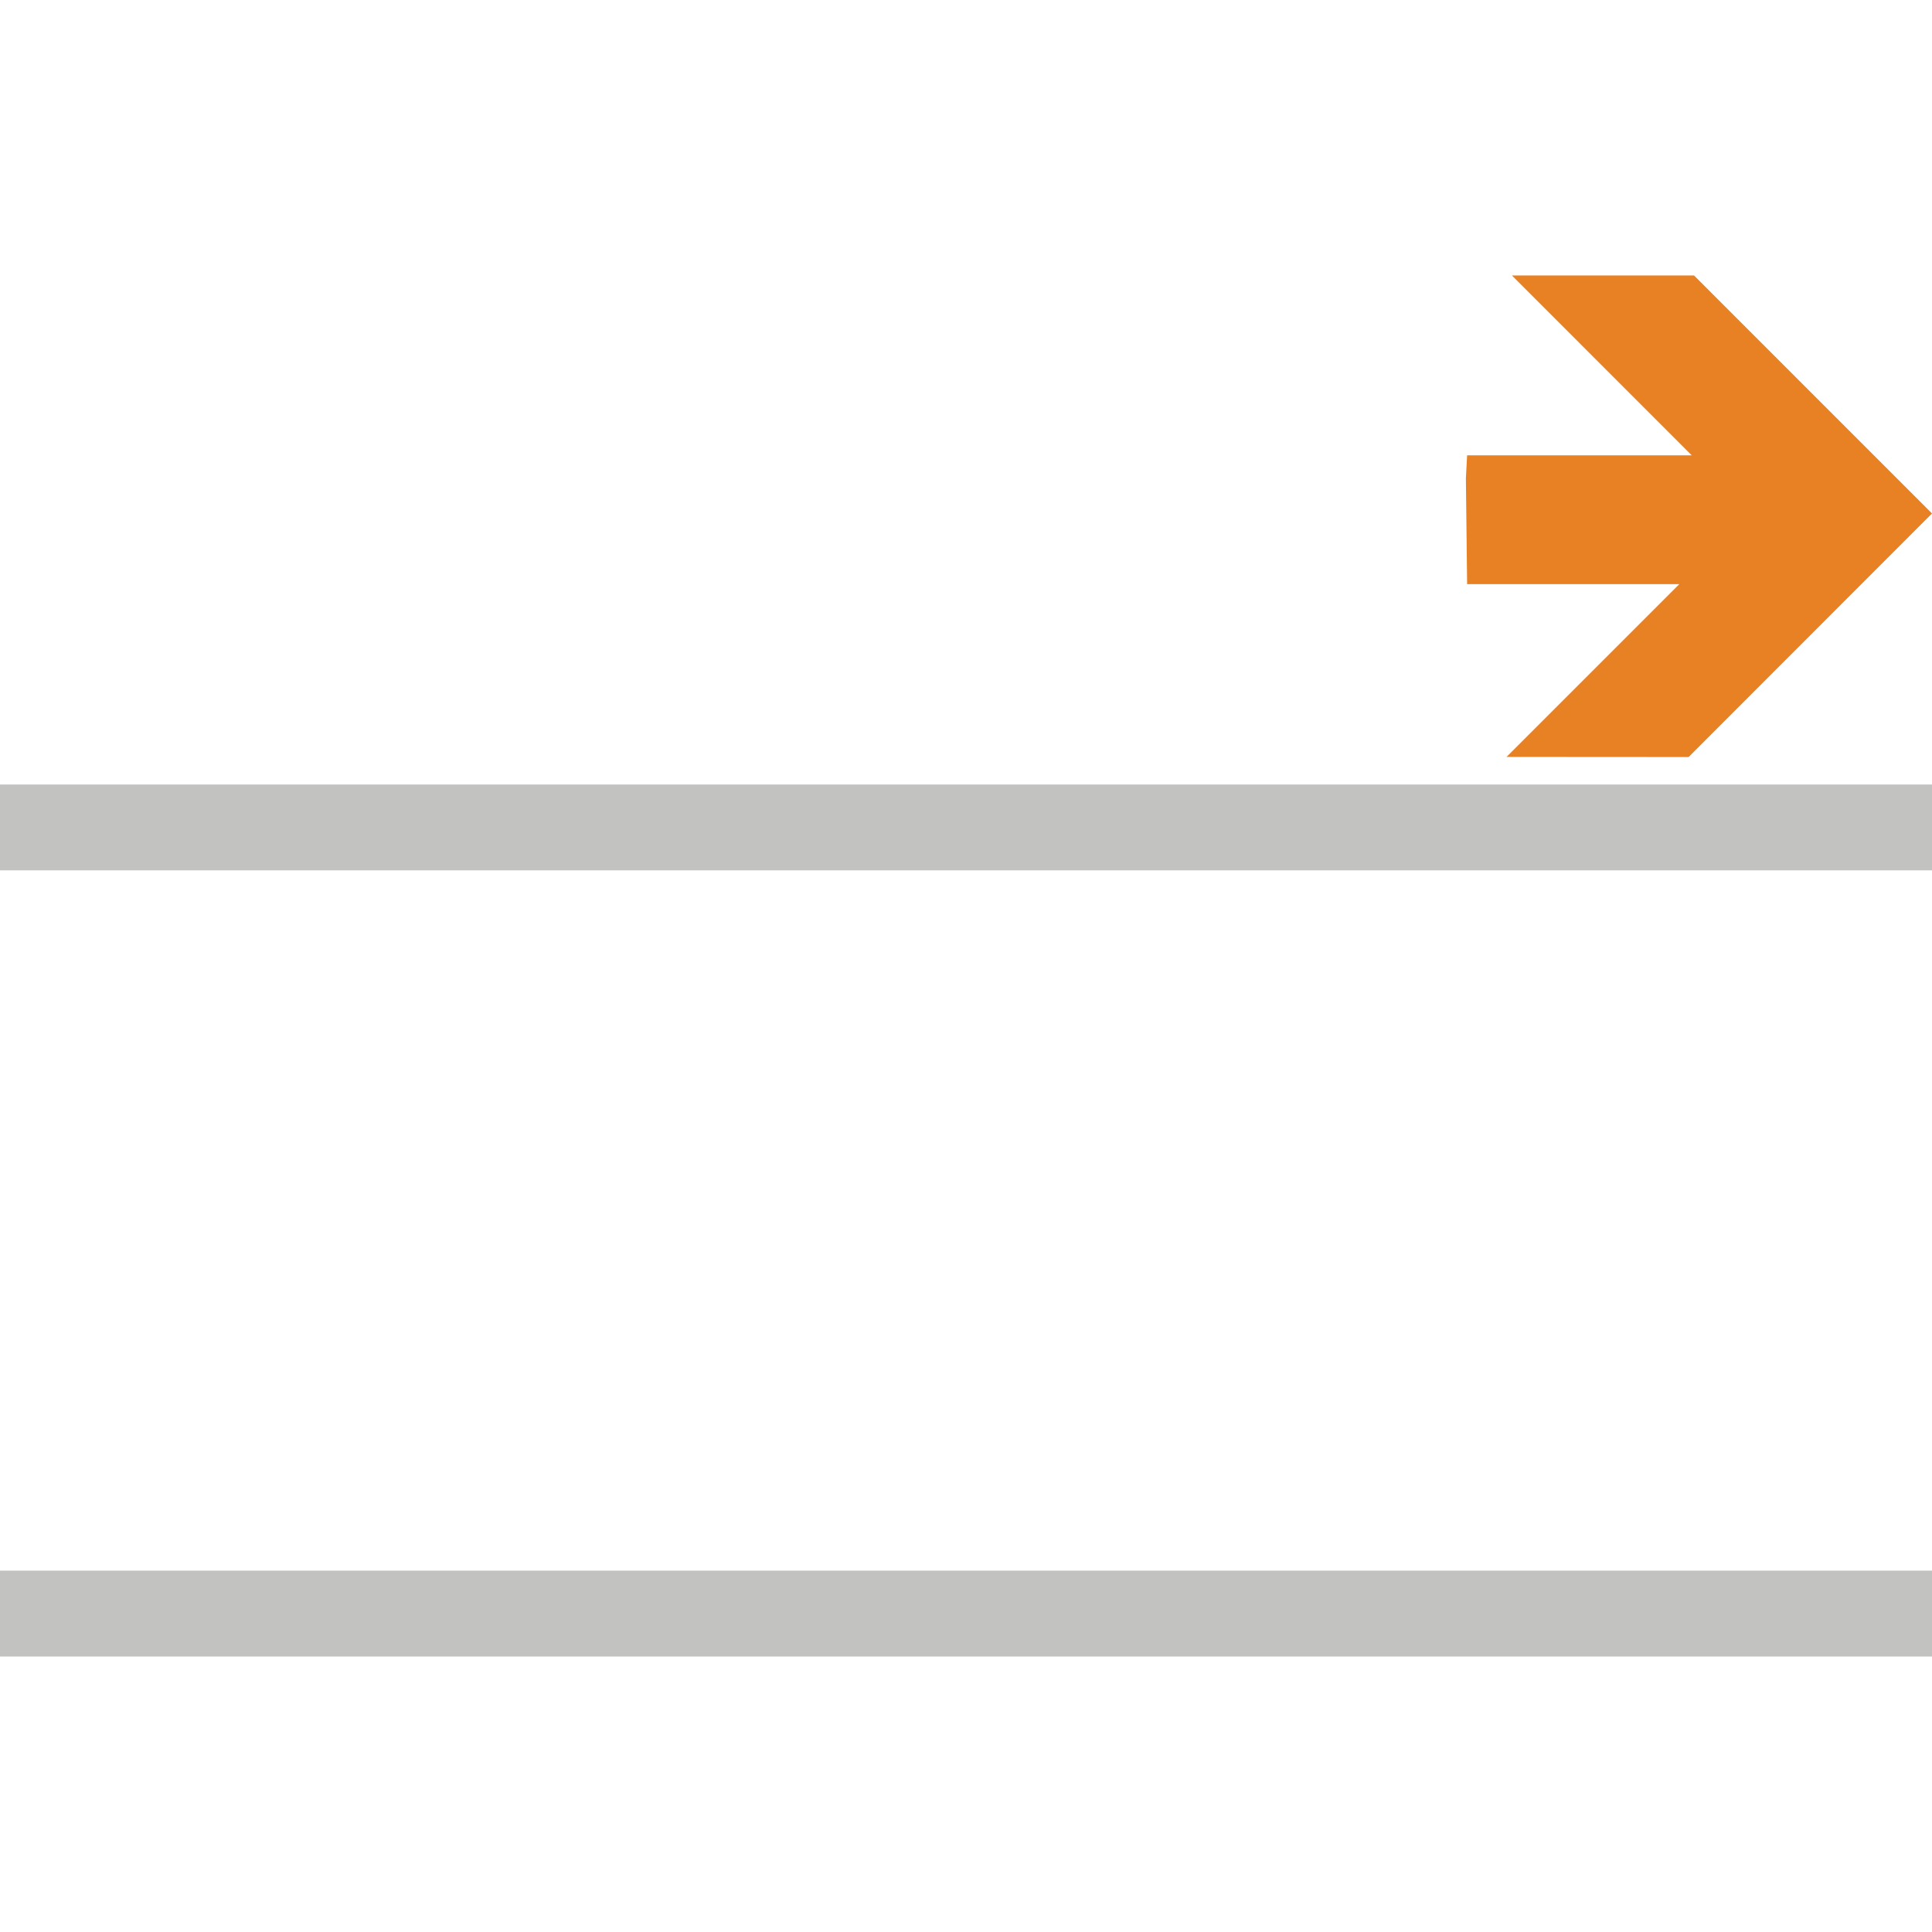 <?xml version="1.0" encoding="utf-8"?>
<!-- Generator: Adobe Illustrator 14.0.0, SVG Export Plug-In . SVG Version: 6.00 Build 43363)  -->
<!DOCTYPE svg PUBLIC "-//W3C//DTD SVG 1.1//EN" "http://www.w3.org/Graphics/SVG/1.1/DTD/svg11.dtd">
<svg version="1.1" id="Layer_1" xmlns="http://www.w3.org/2000/svg" xmlns:xlink="http://www.w3.org/1999/xlink" x="0px" y="0px"
	 width="50px" height="50px" viewBox="0 0 50 50" enable-background="new 0 0 50 50" xml:space="preserve">
<g>
	<polygon fill="#E88024" points="43.701,19.592 38.989,19.589 43.461,15.117 37.969,15.117 37.937,12.378 37.969,11.784 
		43.782,11.784 39.128,7.129 43.841,7.129 50,13.289 	"/>
	<g>
		<rect y="20.303" fill="#C2C2C1" width="50" height="2.222"/>
		<rect y="40.648" fill="#C2C2C1" width="50" height="2.223"/>
	</g>
</g>
</svg>
